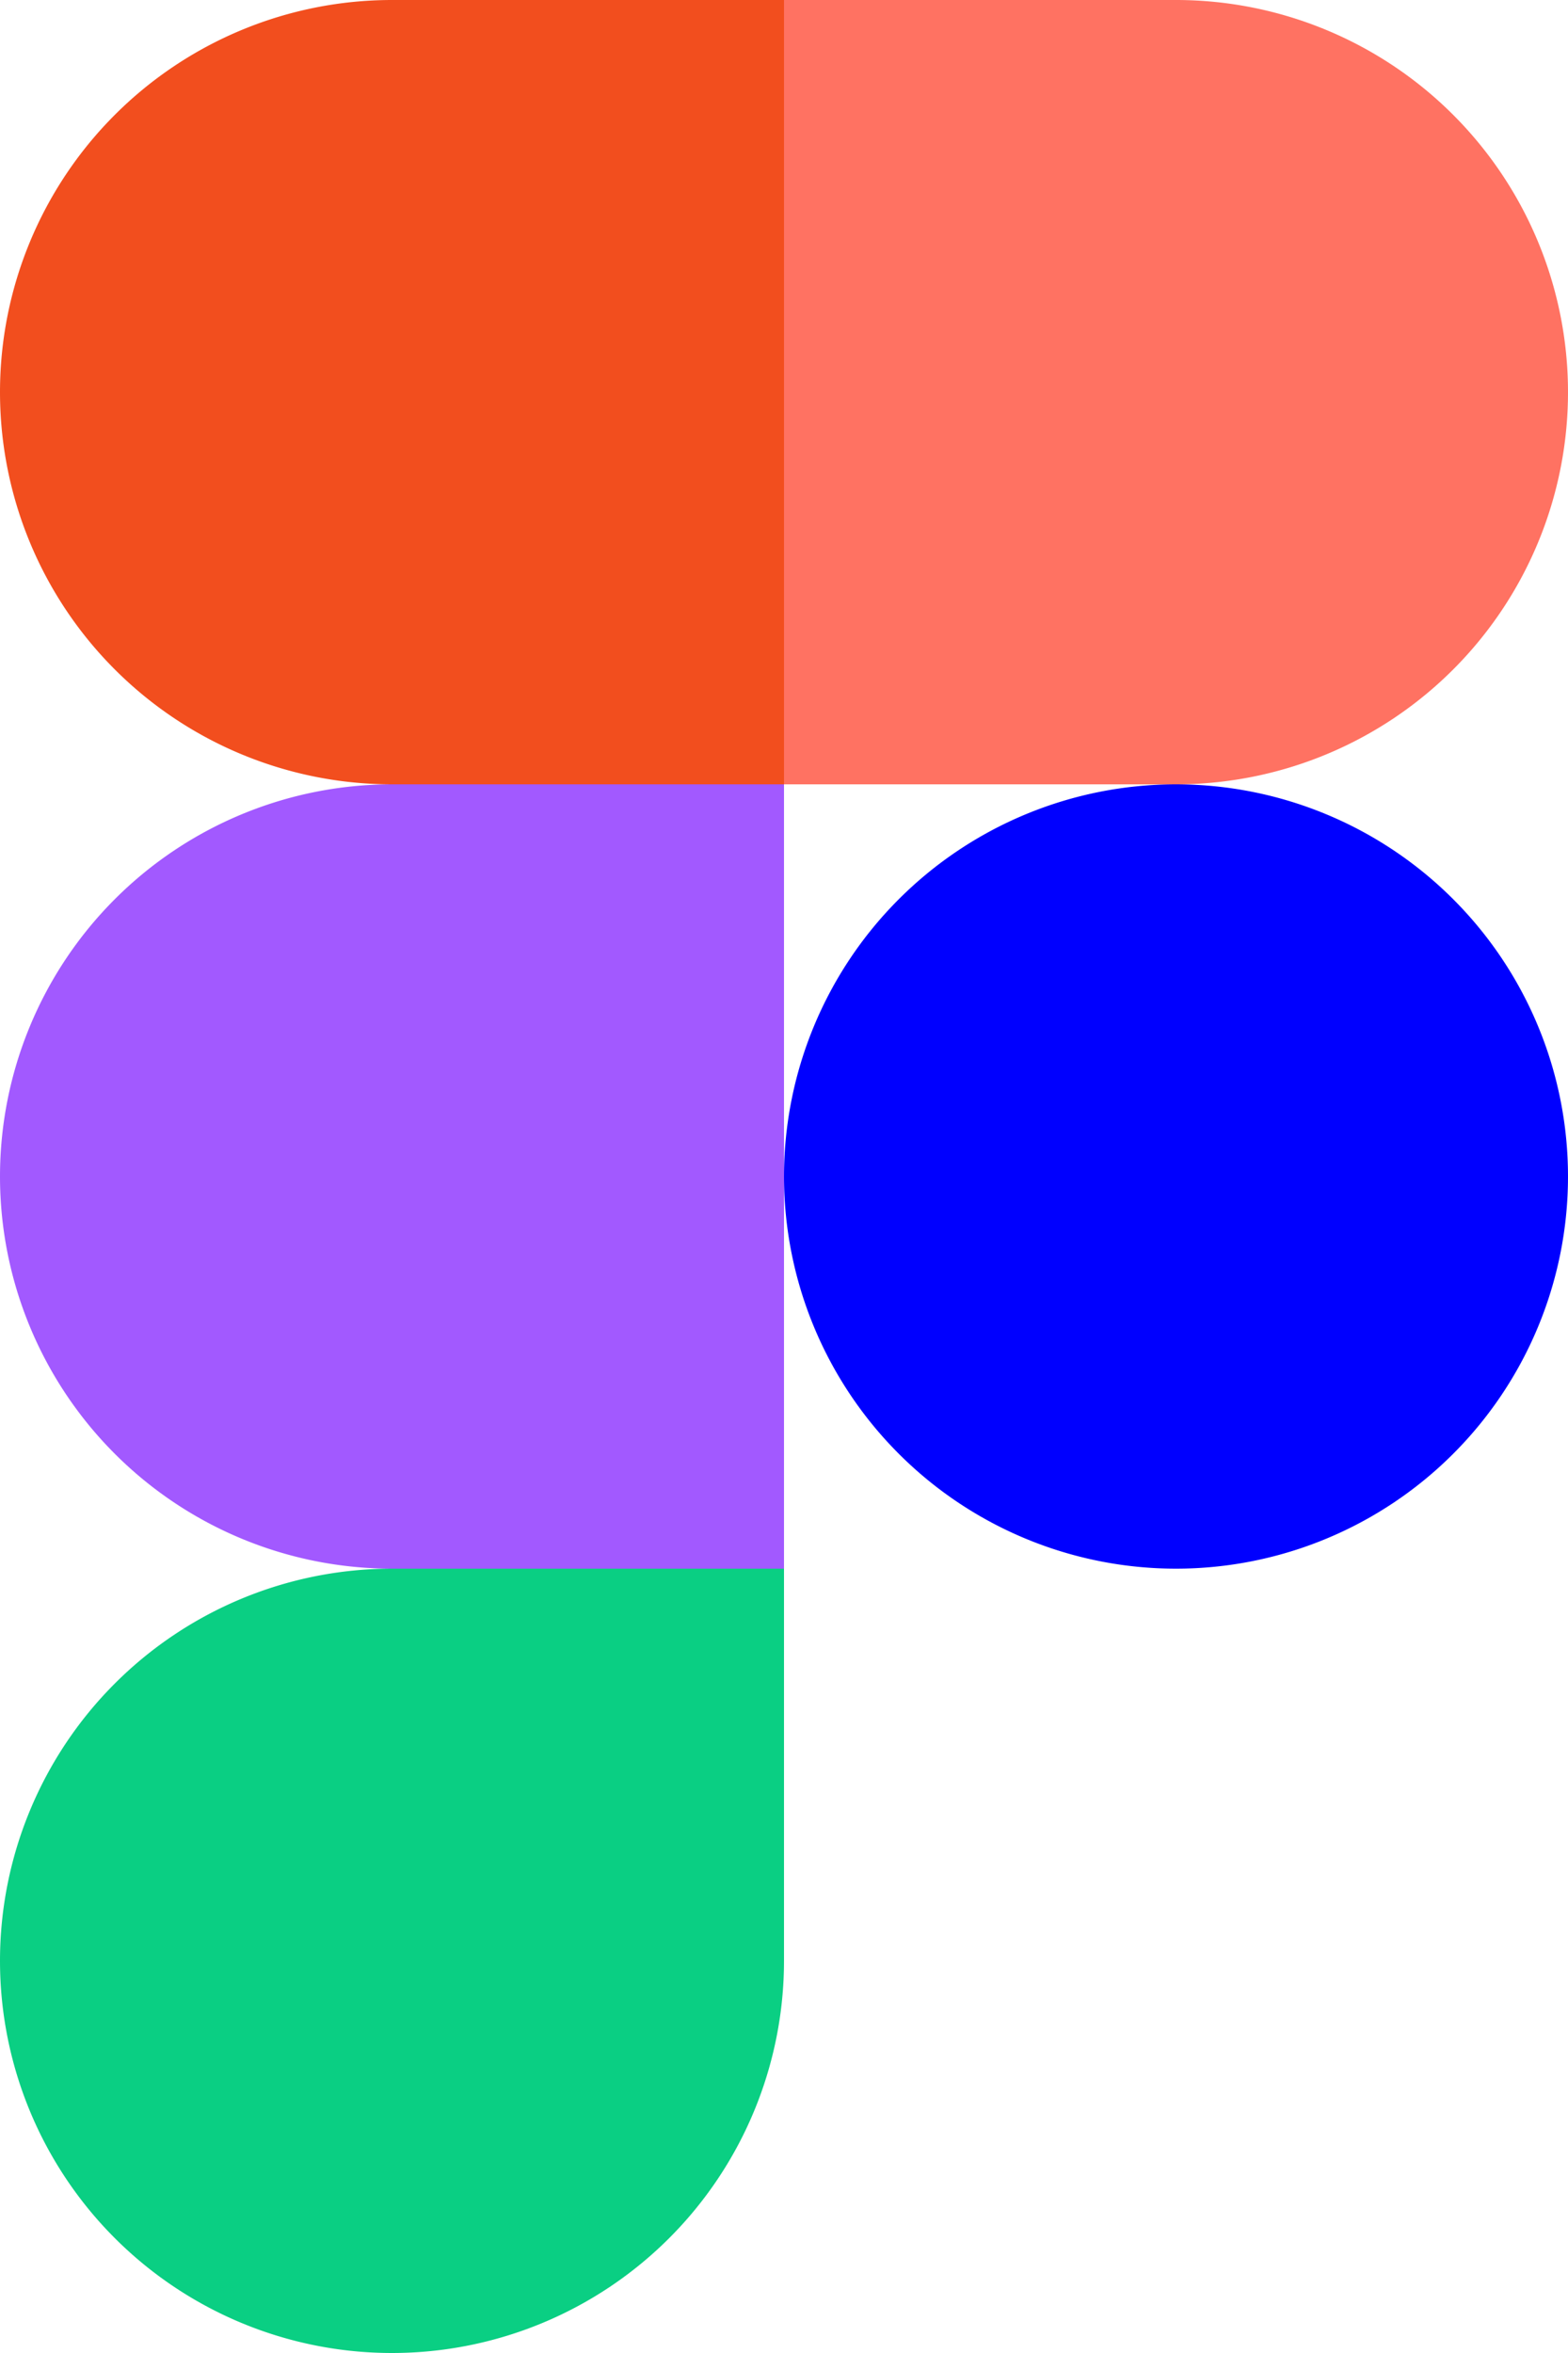 <?xml version="1.0" encoding="UTF-8" standalone="no"?>
<svg
   xmlns:dc="http://purl.org/dc/elements/1.1/"
   xmlns:cc="http://creativecommons.org/ns#"
   xmlns:rdf="http://www.w3.org/1999/02/22-rdf-syntax-ns#"
   xmlns:svg="http://www.w3.org/2000/svg"
   xmlns="http://www.w3.org/2000/svg"
   xmlns:sodipodi="http://sodipodi.sourceforge.net/DTD/sodipodi-0.dtd"
   xmlns:inkscape="http://www.inkscape.org/namespaces/inkscape"
   viewBox="0 0 38 57"
   class="css-1tcm786"
   version="1.1"
   id="svg12"
   sodipodi:docname="figma.svg"
   inkscape:version="1.0.2 (e86c870879, 2021-01-15)">
  <defs
     id="defs16" />
  <sodipodi:namedview
     pagecolor="#ffffff"
     bordercolor="#666666"
     borderopacity="1"
     objecttolerance="10"
     gridtolerance="10"
     guidetolerance="10"
     inkscape:pageopacity="0"
     inkscape:pageshadow="2"
     inkscape:window-width="1366"
     inkscape:window-height="709"
     id="namedview14"
     showgrid="false"
     inkscape:zoom="6.9905168"
     inkscape:cx="6.0629031"
     inkscape:cy="16.569159"
     inkscape:window-x="0"
     inkscape:window-y="31"
     inkscape:window-maximized="1"
     inkscape:current-layer="svg12" />
  <path
     fill="#1abcfe"
     d="M19 28.5a9.5 9.5 0 1 1 19 0 9.5 9.5 0 0 1-19 0z"
     id="path2"
     style="fill:#0000ff" />
  <path
     fill="#0acf83"
     d="M0 47.5A9.5 9.5 0 0 1 9.5 38H19v9.5a9.5 9.5 0 1 1-19 0z"
     id="path4" />
  <path
     fill="#ff7262"
     d="M19 0v19h9.5a9.5 9.5 0 1 0 0-19H19z"
     id="path6" />
  <path
     fill="#f24e1e"
     d="M0 9.5A9.5 9.5 0 0 0 9.5 19H19V0H9.5A9.5 9.5 0 0 0 0 9.5z"
     id="path8" />
  <path
     fill="#a259ff"
     d="M0 28.5A9.5 9.5 0 0 0 9.5 38H19V19H9.5A9.5 9.5 0 0 0 0 28.5z"
     id="path10" />
</svg>
